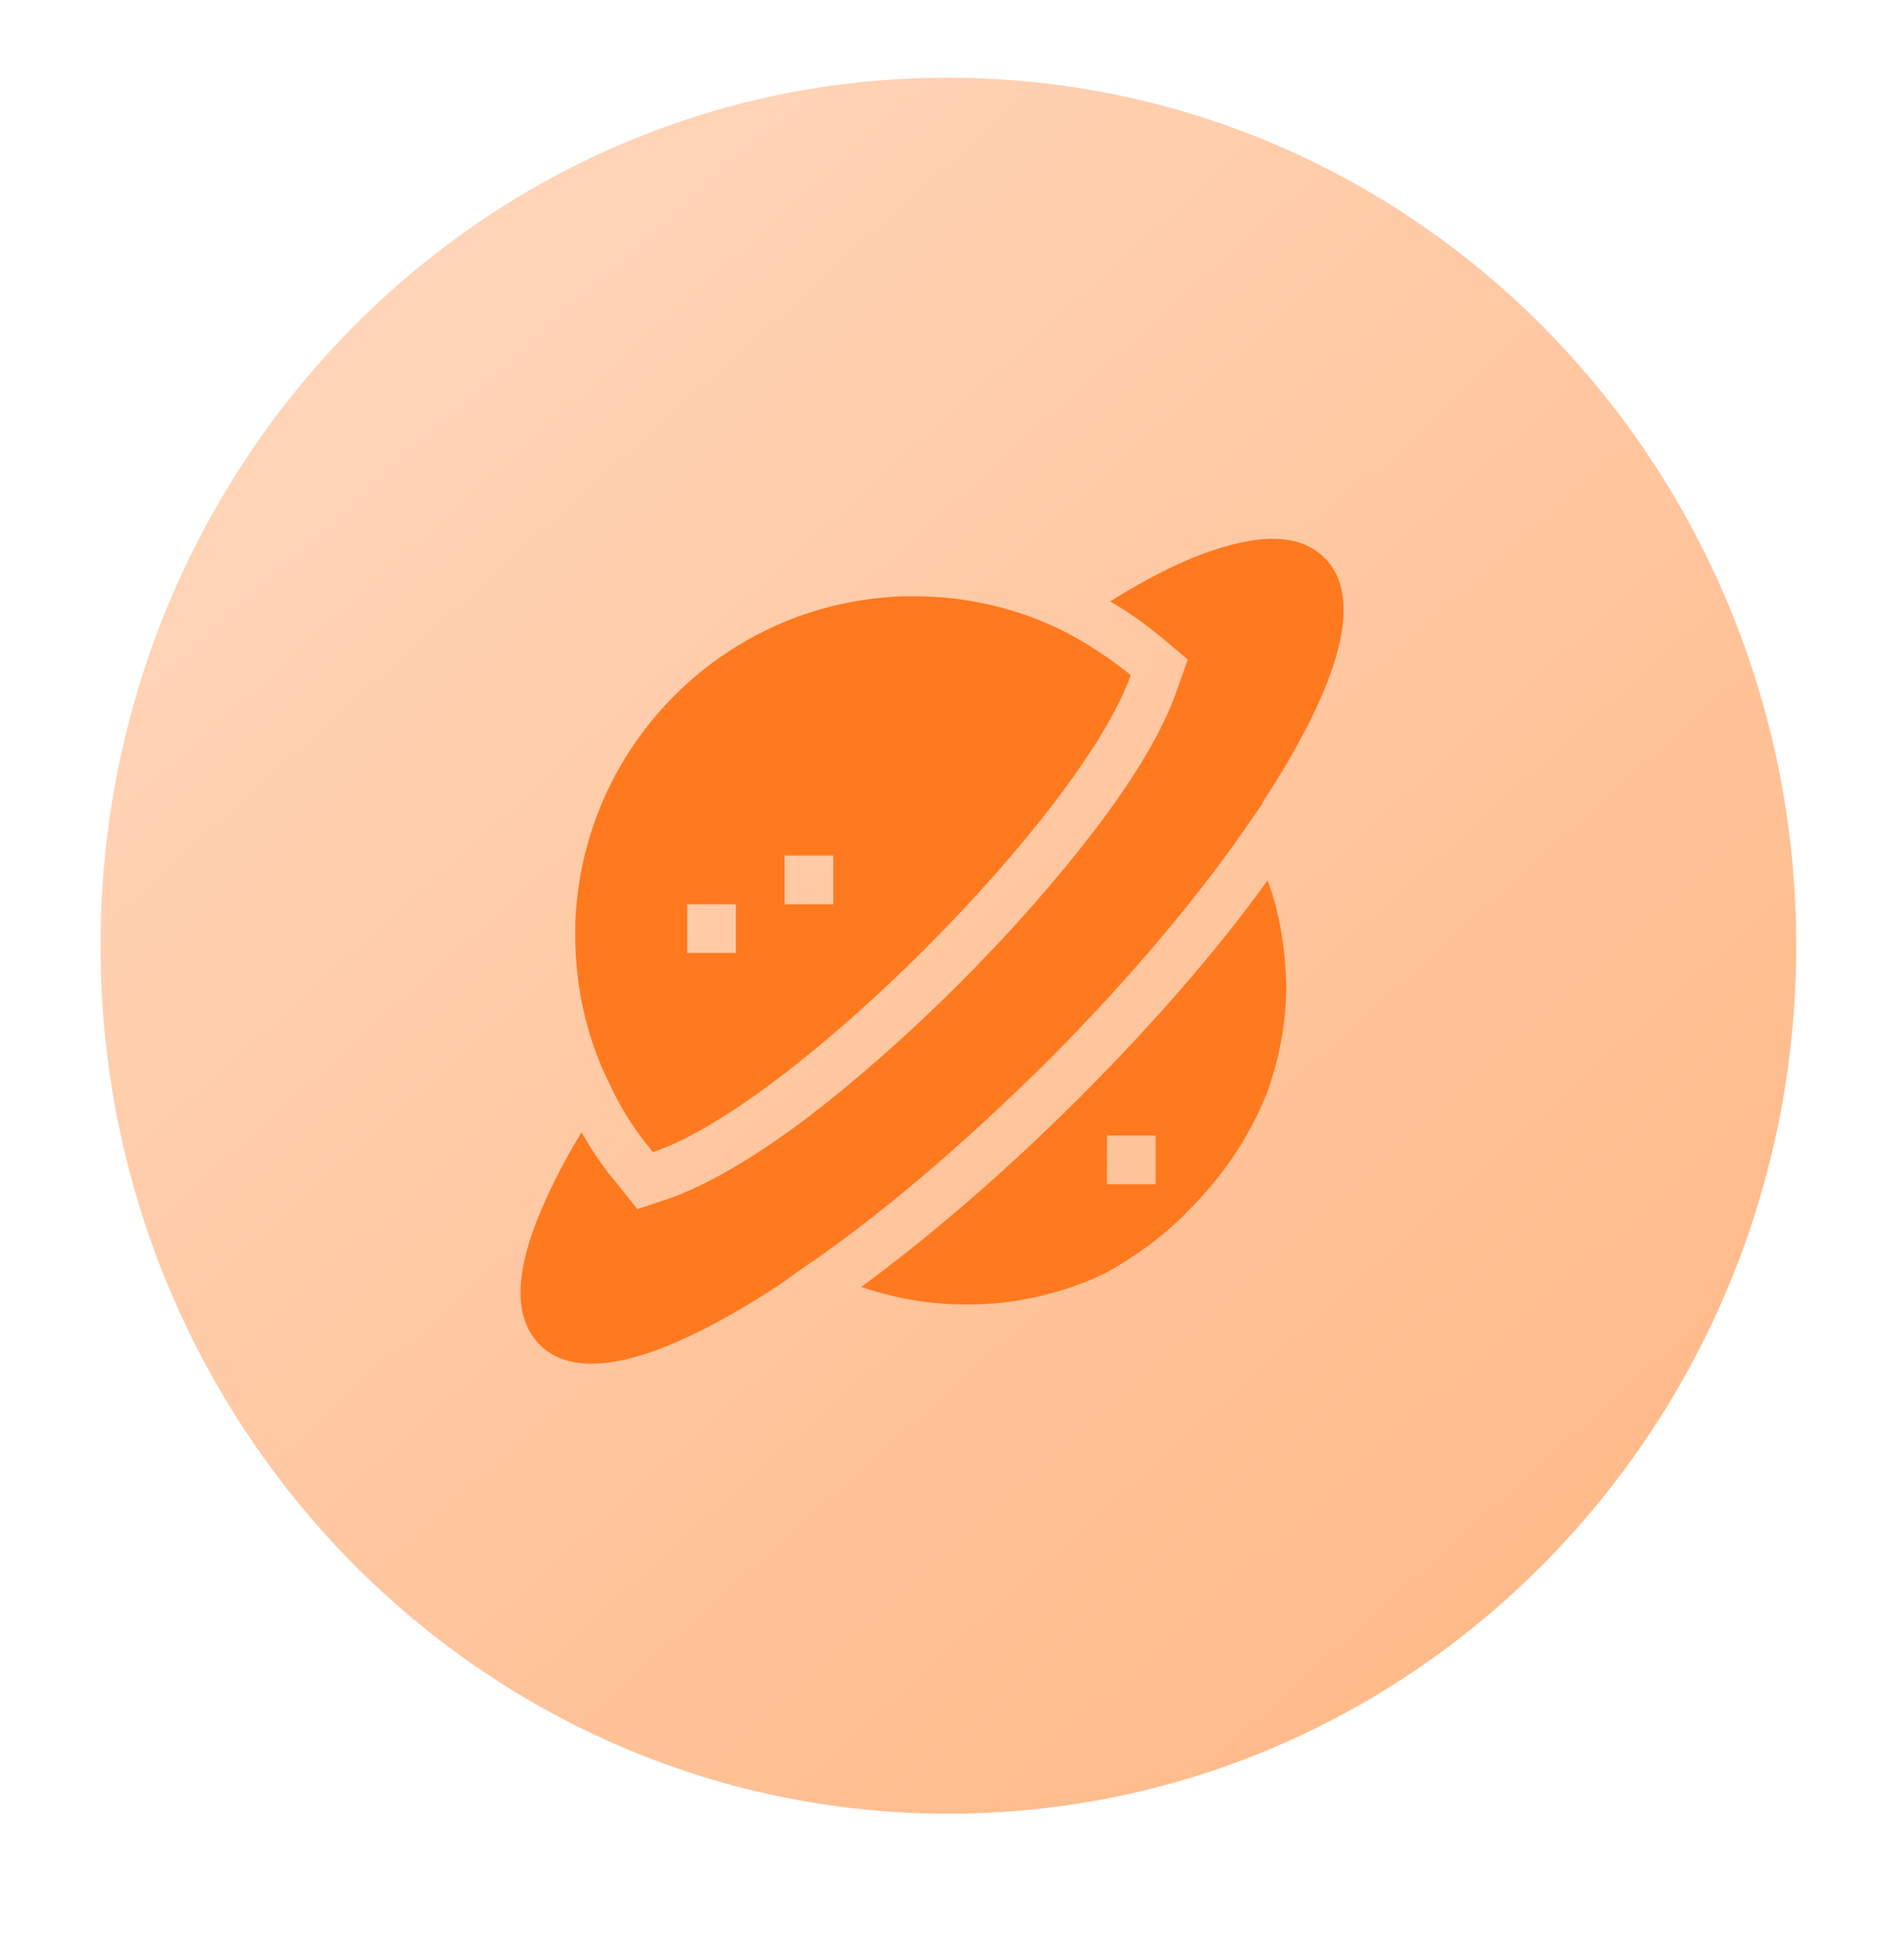 <?xml version="1.0" encoding="utf-8"?>
<!-- Generator: Adobe Illustrator 24.0.2, SVG Export Plug-In . SVG Version: 6.00 Build 0)  -->
<svg version="1.1" id="Layer_1" xmlns="http://www.w3.org/2000/svg" xmlns:xlink="http://www.w3.org/1999/xlink" x="0px" y="0px"
	 viewBox="0 0 183.7 187.1" style="enable-background:new 0 0 183.7 187.1;" xml:space="preserve">
<style type="text/css">
	.st0{fill:url(#SVGID_1_);}
	.st1{fill:#FF791F;}
</style>
<linearGradient id="SVGID_1_" gradientUnits="userSpaceOnUse" x1="4.814" y1="189.939" x2="169.755" y2="6.885" gradientTransform="matrix(1 0 0 -1 0 184.939)">
	<stop  offset="0" style="stop-color:#FFDCC5"/>
	<stop  offset="1" style="stop-color:#FFB580"/>
</linearGradient>
<path class="st0" d="M91.5,174.9c45.2,0,81.8-37.5,81.8-83.7c0-46.3-36.6-83.7-81.8-83.7C46.3,7.4,9.7,44.9,9.7,91.2
	C9.7,137.4,46.3,174.9,91.5,174.9z"/>
<g>
	<g>
		<path class="st1" d="M77,122.6c7.6-5.1,15.8-12.1,23.9-20.1c8-8,14.9-16.2,20-23.7l0.9-1.3c0,0,0-0.1,0-0.1
			c5.5-8.4,10.7-18.9,6-23.6c-2.4-2.4-6.4-2.4-12-0.3c-2.6,1-5.5,2.5-8.7,4.5c1.8,1,3.4,2.2,5,3.5l2.5,2.1l-1.1,3.1
			c-1.3,3.7-4,8.3-8,13.5c-3.6,4.7-8,9.7-12.9,14.6c-4.9,4.9-9.9,9.3-14.6,12.9c-5.3,4-9.8,6.6-13.5,7.9l-3,1l-2-2.5
			c-1.3-1.5-2.4-3.2-3.4-4.9c-1.9,3.1-3.3,6-4.3,8.5c-2.2,5.6-2.1,9.6,0.3,12c1.3,1.3,3,1.8,5,1.8c5.2,0,12.1-3.7,18.1-7.6L77,122.6
			z"/>
		<path class="st1" d="M63,111.1c13.4-4.5,41.3-32.5,46.1-46c-2-1.6-4.1-3-6.4-4.2c-4.4-2.2-9.3-3.4-14.5-3.4c-0.9,0-1.8,0-2.7,0.1
			c-15.9,1.3-28.6,14-29.9,29.9c-0.1,0.9-0.1,1.8-0.1,2.7c0,5.2,1.2,10.2,3.4,14.5C60,107.1,61.4,109.2,63,111.1z M75.7,82.5h4.7
			v4.7h-4.7V82.5z M66.3,87.2H71v4.7h-4.7V87.2z"/>
		<path class="st1" d="M122.3,84.9c-4.9,6.8-11.1,13.9-18.1,20.9c-7,7-14.3,13.3-21.1,18.3c3.2,1.1,6.6,1.7,10.2,1.7
			c4.8,0,9.3-1.1,13.3-3c2.9-1.6,5.7-3.6,8.1-6.1c3.3-3.3,5.8-7,7.5-11.2c1.2-3.3,1.9-6.8,1.9-10.5C124,91.5,123.5,88.1,122.3,84.9
			L122.3,84.9z M111.5,114.2h-4.7v-4.7h4.7V114.2z"/>
	</g>
</g>
</svg>

